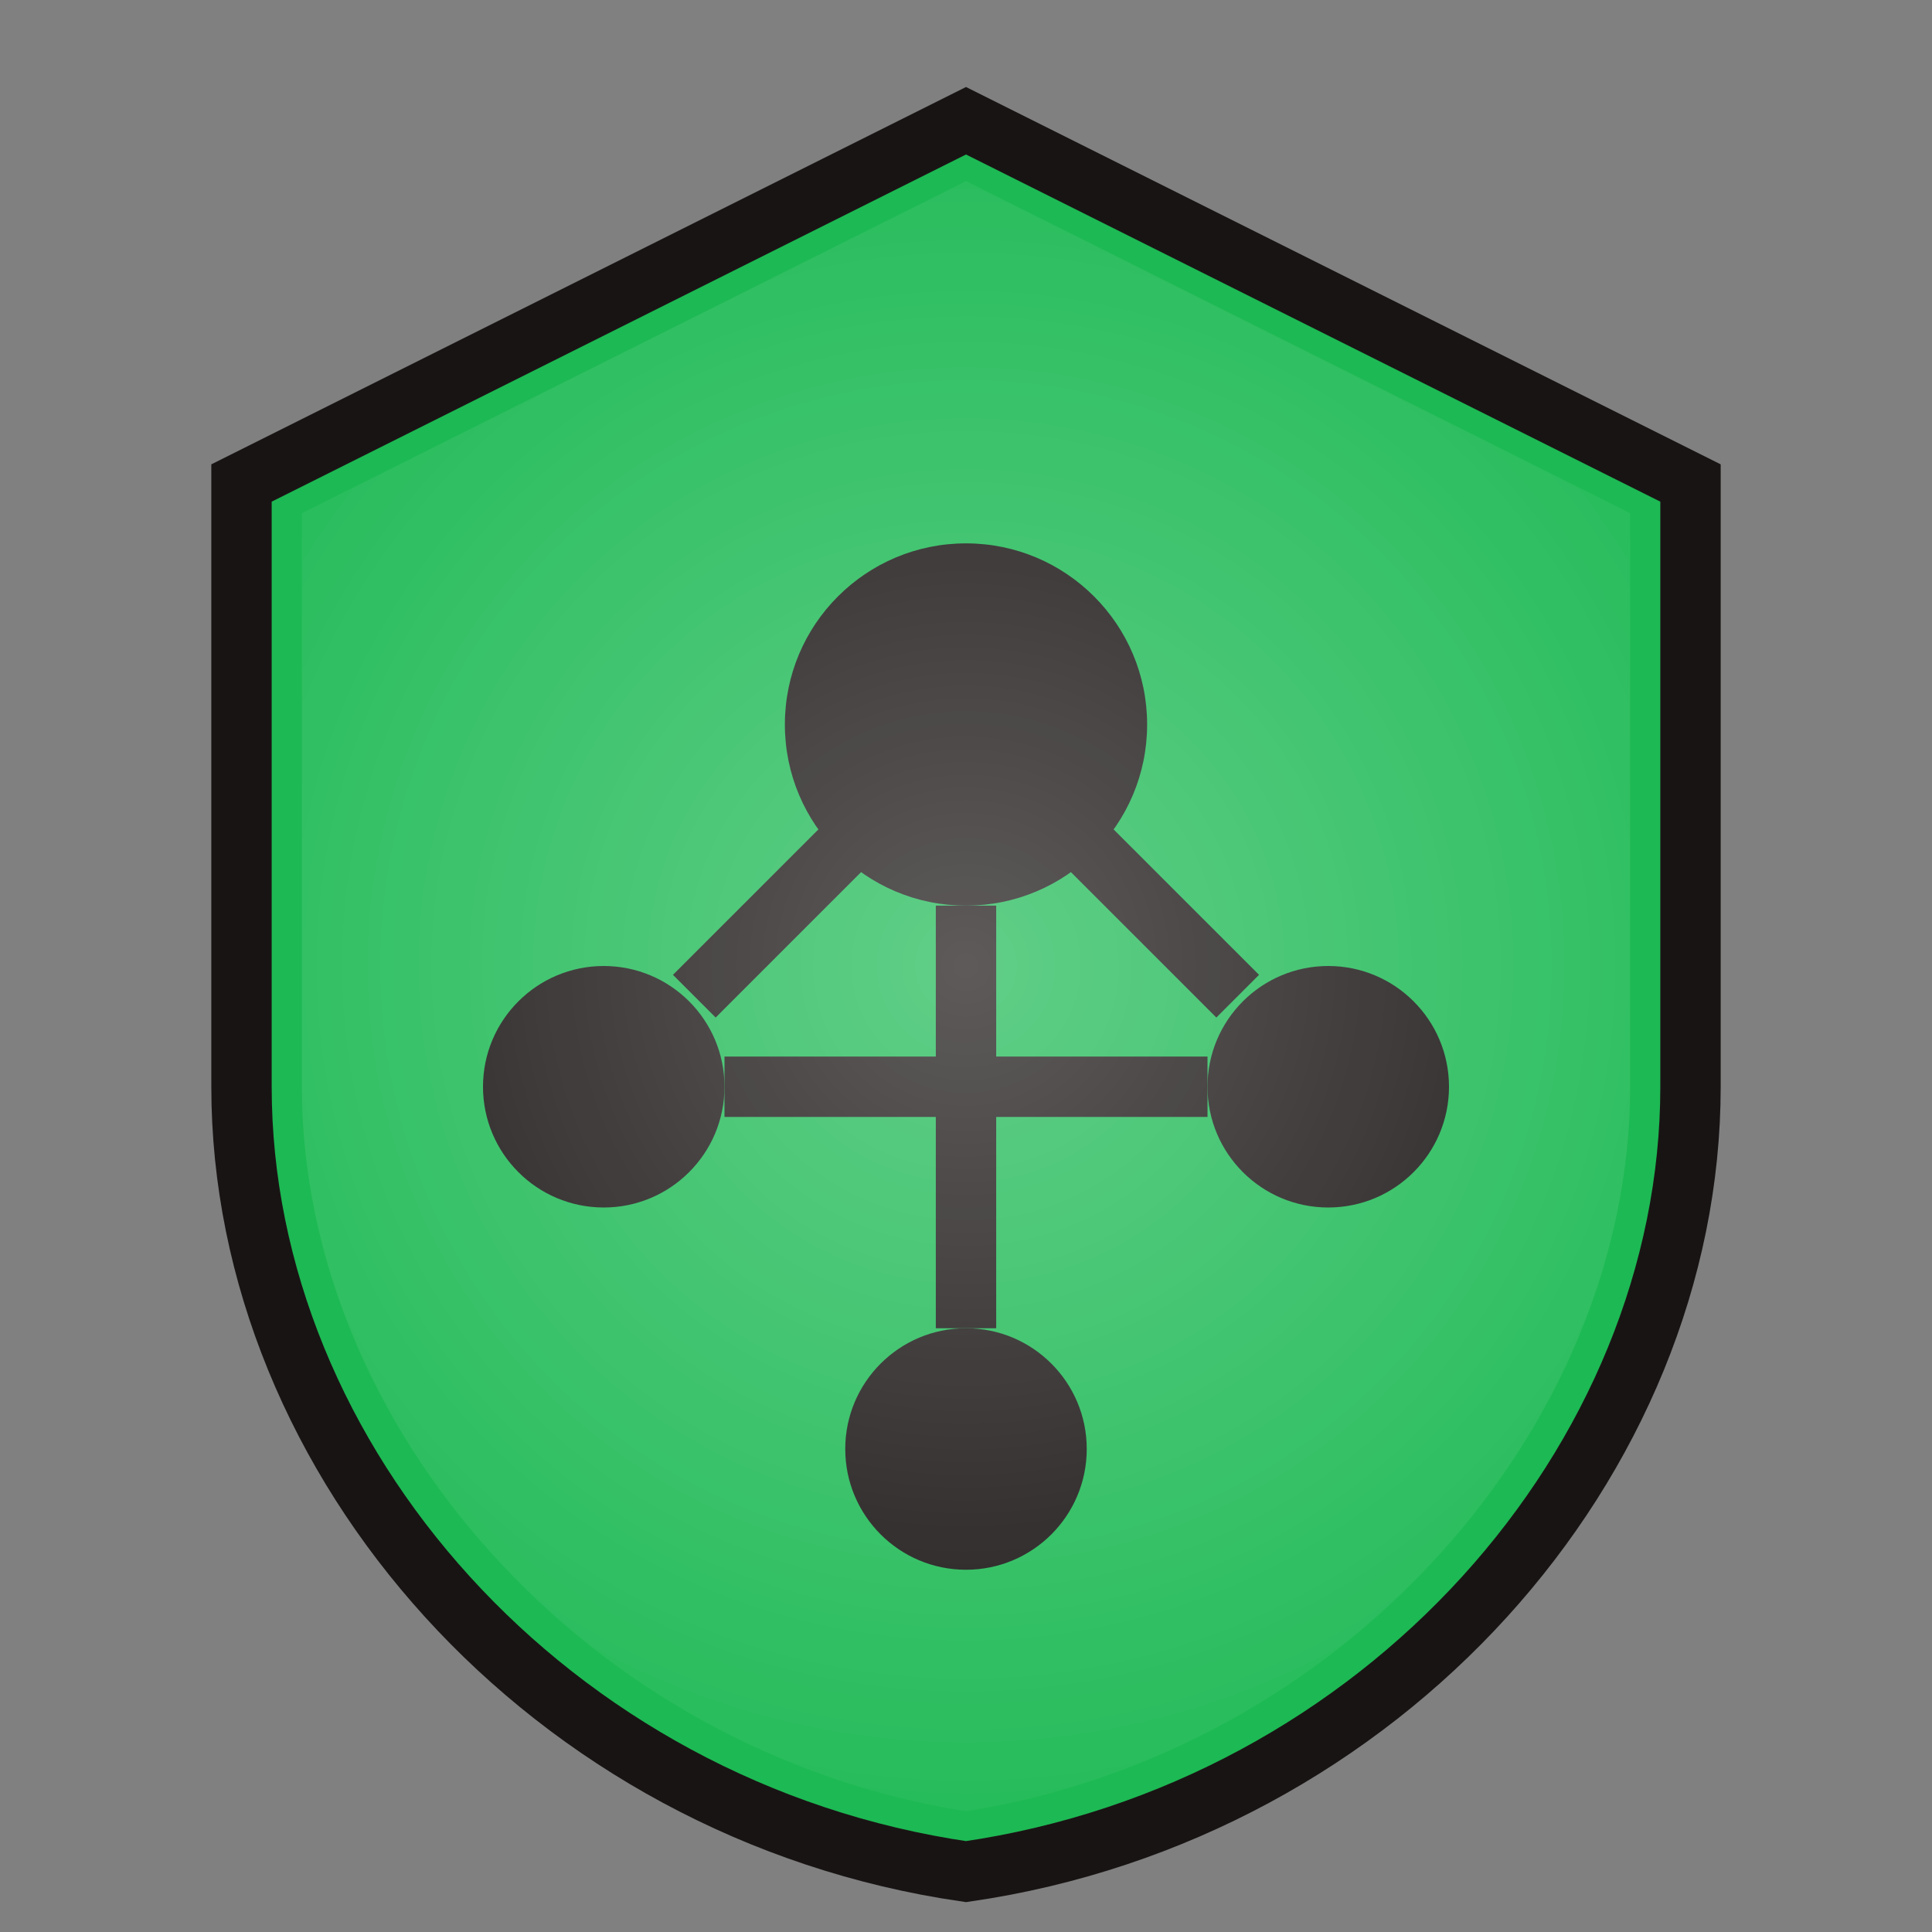 <?xml version="1.0" encoding="UTF-8" standalone="no"?>
<svg width="128" height="128" viewBox="0 0 128 128" fill="none" xmlns="http://www.w3.org/2000/svg">
  <rect x="0" y="0" width="128" height="128" fill="#808080" stroke="none"/>
  <!-- Shield background -->
  <path d="M64 8L16 32V72C16 96.8 36.4 120 64 124C91.6 120 112 96.8 112 72V32L64 8Z" fill="#1DB954" stroke="#191414" stroke-width="4"/>
  
  <!-- Network symbol -->
  <circle cx="64" cy="48" r="12" fill="#191414"/>
  <circle cx="40" cy="72" r="8" fill="#191414"/>
  <circle cx="88" cy="72" r="8" fill="#191414"/>
  <circle cx="64" cy="96" r="8" fill="#191414"/>
  
  <!-- Connection lines -->
  <line x1="58" y1="54" x2="46" y2="66" stroke="#191414" stroke-width="4"/>
  <line x1="70" y1="54" x2="82" y2="66" stroke="#191414" stroke-width="4"/>
  <line x1="64" y1="60" x2="64" y2="88" stroke="#191414" stroke-width="4"/>
  <line x1="48" y1="72" x2="80" y2="72" stroke="#191414" stroke-width="4"/>
  
  <!-- Glow effect -->
  <path d="M64 12L20 34V72C20 94.4 38.8 116 64 120C89.2 116 108 94.4 108 72V34L64 12Z" fill="url(#paint0_radial)" fill-opacity="0.3"/>
  
  <defs>
    <radialGradient id="paint0_radial" cx="0" cy="0" r="1" gradientUnits="userSpaceOnUse" gradientTransform="translate(64 64) rotate(90) scale(64)">
      <stop stop-color="white"/>
      <stop offset="1" stop-color="white" stop-opacity="0"/>
    </radialGradient>
  </defs>
</svg>